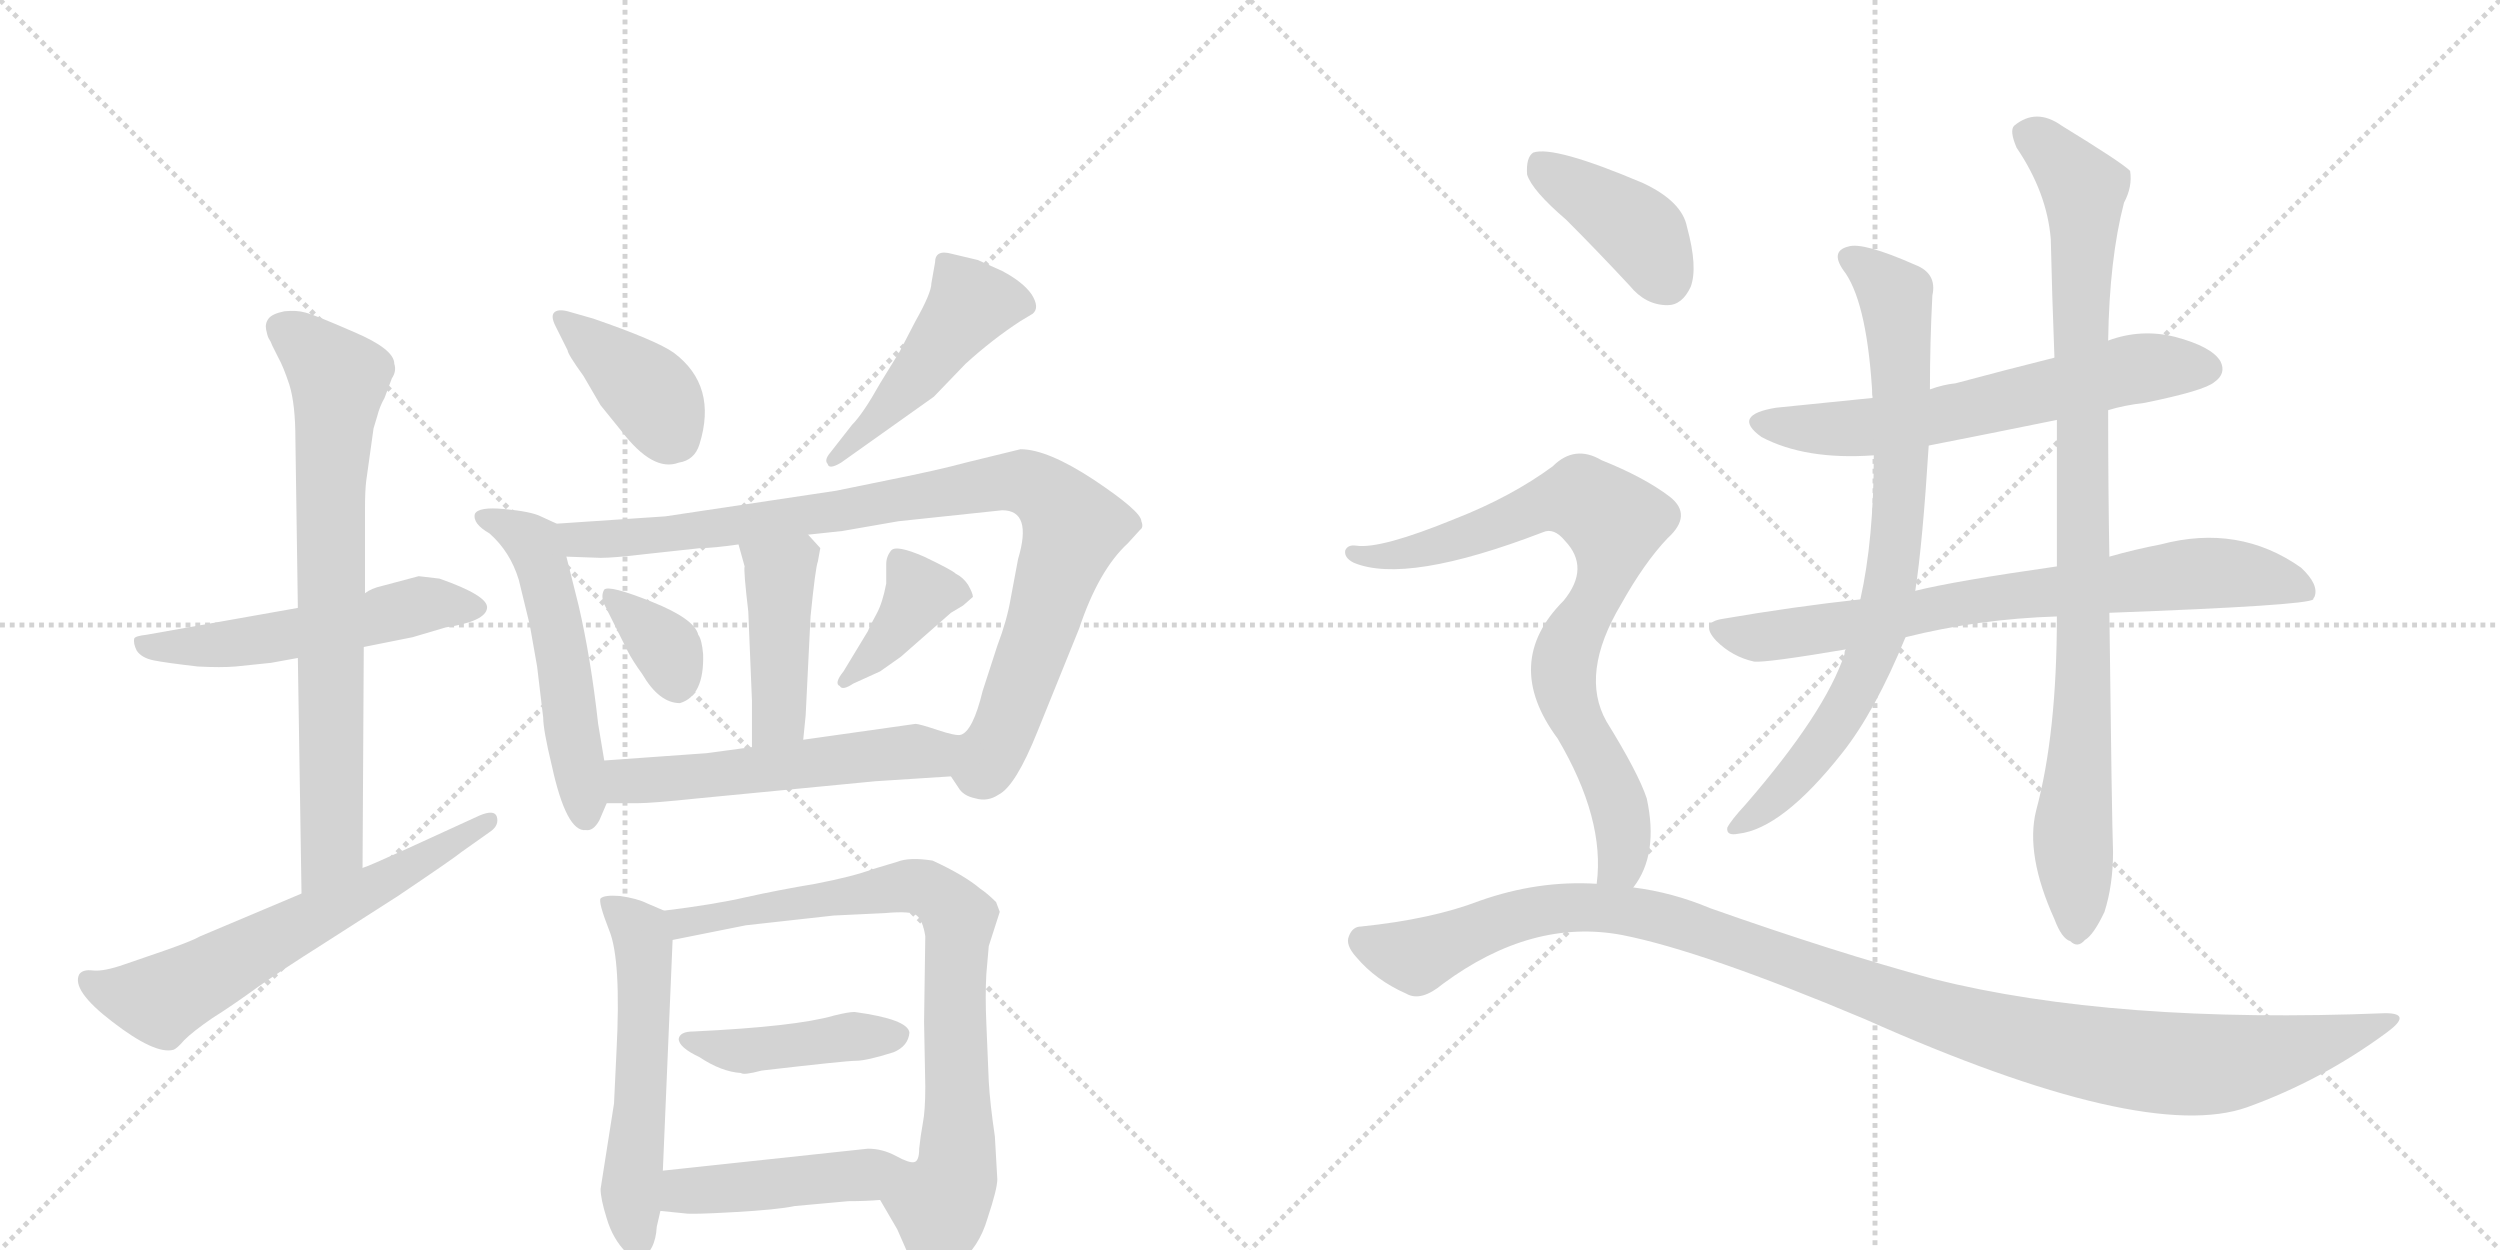<svg version="1.1" viewBox="0 0 2048 1024" xmlns="http://www.w3.org/2000/svg">
  <g stroke="lightgray" stroke-dasharray="1,1" stroke-width="1" transform="scale(4, 4)">
    <line x1="0" y1="0" x2="256" y2="256"></line>
    <line x1="256" y1="0" x2="0" y2="256"></line>
    <line x1="128" y1="0" x2="128" y2="256"></line>
    <line x1="0" y1="128" x2="256" y2="128"></line>
    <line x1="256" y1="0" x2="512" y2="256"></line>
    <line x1="512" y1="0" x2="256" y2="256"></line>
    <line x1="384" y1="0" x2="384" y2="256"></line>
    <line x1="256" y1="128" x2="512" y2="128"></line>
  </g>
<g transform="scale(1, -1) translate(0, -850)">
   <style type="text/css">
    @keyframes keyframes0 {
      from {
       stroke: black;
       stroke-dashoffset: 534;
       stroke-width: 128;
       }
       63% {
       animation-timing-function: step-end;
       stroke: black;
       stroke-dashoffset: 0;
       stroke-width: 128;
       }
       to {
       stroke: black;
       stroke-width: 1024;
       }
       }
       #make-me-a-hanzi-animation-0 {
         animation: keyframes0 0.685s both;
         animation-delay: 0s;
         animation-timing-function: linear;
       }
    @keyframes keyframes1 {
      from {
       stroke: black;
       stroke-dashoffset: 738;
       stroke-width: 128;
       }
       71% {
       animation-timing-function: step-end;
       stroke: black;
       stroke-dashoffset: 0;
       stroke-width: 128;
       }
       to {
       stroke: black;
       stroke-width: 1024;
       }
       }
       #make-me-a-hanzi-animation-1 {
         animation: keyframes1 0.851s both;
         animation-delay: 0.685s;
         animation-timing-function: linear;
       }
    @keyframes keyframes2 {
      from {
       stroke: black;
       stroke-dashoffset: 624;
       stroke-width: 128;
       }
       67% {
       animation-timing-function: step-end;
       stroke: black;
       stroke-dashoffset: 0;
       stroke-width: 128;
       }
       to {
       stroke: black;
       stroke-width: 1024;
       }
       }
       #make-me-a-hanzi-animation-2 {
         animation: keyframes2 0.758s both;
         animation-delay: 1.535s;
         animation-timing-function: linear;
       }
    @keyframes keyframes3 {
      from {
       stroke: black;
       stroke-dashoffset: 394;
       stroke-width: 128;
       }
       56% {
       animation-timing-function: step-end;
       stroke: black;
       stroke-dashoffset: 0;
       stroke-width: 128;
       }
       to {
       stroke: black;
       stroke-width: 1024;
       }
       }
       #make-me-a-hanzi-animation-3 {
         animation: keyframes3 0.571s both;
         animation-delay: 2.293s;
         animation-timing-function: linear;
       }
    @keyframes keyframes4 {
      from {
       stroke: black;
       stroke-dashoffset: 468;
       stroke-width: 128;
       }
       60% {
       animation-timing-function: step-end;
       stroke: black;
       stroke-dashoffset: 0;
       stroke-width: 128;
       }
       to {
       stroke: black;
       stroke-width: 1024;
       }
       }
       #make-me-a-hanzi-animation-4 {
         animation: keyframes4 0.631s both;
         animation-delay: 2.864s;
         animation-timing-function: linear;
       }
    @keyframes keyframes5 {
      from {
       stroke: black;
       stroke-dashoffset: 531;
       stroke-width: 128;
       }
       63% {
       animation-timing-function: step-end;
       stroke: black;
       stroke-dashoffset: 0;
       stroke-width: 128;
       }
       to {
       stroke: black;
       stroke-width: 1024;
       }
       }
       #make-me-a-hanzi-animation-5 {
         animation: keyframes5 0.682s both;
         animation-delay: 3.494s;
         animation-timing-function: linear;
       }
    @keyframes keyframes6 {
      from {
       stroke: black;
       stroke-dashoffset: 918;
       stroke-width: 128;
       }
       75% {
       animation-timing-function: step-end;
       stroke: black;
       stroke-dashoffset: 0;
       stroke-width: 128;
       }
       to {
       stroke: black;
       stroke-width: 1024;
       }
       }
       #make-me-a-hanzi-animation-6 {
         animation: keyframes6 0.997s both;
         animation-delay: 4.177s;
         animation-timing-function: linear;
       }
    @keyframes keyframes7 {
      from {
       stroke: black;
       stroke-dashoffset: 430;
       stroke-width: 128;
       }
       58% {
       animation-timing-function: step-end;
       stroke: black;
       stroke-dashoffset: 0;
       stroke-width: 128;
       }
       to {
       stroke: black;
       stroke-width: 1024;
       }
       }
       #make-me-a-hanzi-animation-7 {
         animation: keyframes7 0.6s both;
         animation-delay: 5.174s;
         animation-timing-function: linear;
       }
    @keyframes keyframes8 {
      from {
       stroke: black;
       stroke-dashoffset: 350;
       stroke-width: 128;
       }
       53% {
       animation-timing-function: step-end;
       stroke: black;
       stroke-dashoffset: 0;
       stroke-width: 128;
       }
       to {
       stroke: black;
       stroke-width: 1024;
       }
       }
       #make-me-a-hanzi-animation-8 {
         animation: keyframes8 0.535s both;
         animation-delay: 5.774s;
         animation-timing-function: linear;
       }
    @keyframes keyframes9 {
      from {
       stroke: black;
       stroke-dashoffset: 384;
       stroke-width: 128;
       }
       56% {
       animation-timing-function: step-end;
       stroke: black;
       stroke-dashoffset: 0;
       stroke-width: 128;
       }
       to {
       stroke: black;
       stroke-width: 1024;
       }
       }
       #make-me-a-hanzi-animation-9 {
         animation: keyframes9 0.562s both;
         animation-delay: 6.308s;
         animation-timing-function: linear;
       }
    @keyframes keyframes10 {
      from {
       stroke: black;
       stroke-dashoffset: 546;
       stroke-width: 128;
       }
       64% {
       animation-timing-function: step-end;
       stroke: black;
       stroke-dashoffset: 0;
       stroke-width: 128;
       }
       to {
       stroke: black;
       stroke-width: 1024;
       }
       }
       #make-me-a-hanzi-animation-10 {
         animation: keyframes10 0.694s both;
         animation-delay: 6.871s;
         animation-timing-function: linear;
       }
    @keyframes keyframes11 {
      from {
       stroke: black;
       stroke-dashoffset: 552;
       stroke-width: 128;
       }
       64% {
       animation-timing-function: step-end;
       stroke: black;
       stroke-dashoffset: 0;
       stroke-width: 128;
       }
       to {
       stroke: black;
       stroke-width: 1024;
       }
       }
       #make-me-a-hanzi-animation-11 {
         animation: keyframes11 0.699s both;
         animation-delay: 7.565s;
         animation-timing-function: linear;
       }
    @keyframes keyframes12 {
      from {
       stroke: black;
       stroke-dashoffset: 788;
       stroke-width: 128;
       }
       72% {
       animation-timing-function: step-end;
       stroke: black;
       stroke-dashoffset: 0;
       stroke-width: 128;
       }
       to {
       stroke: black;
       stroke-width: 1024;
       }
       }
       #make-me-a-hanzi-animation-12 {
         animation: keyframes12 0.891s both;
         animation-delay: 8.264s;
         animation-timing-function: linear;
       }
    @keyframes keyframes13 {
      from {
       stroke: black;
       stroke-dashoffset: 430;
       stroke-width: 128;
       }
       58% {
       animation-timing-function: step-end;
       stroke: black;
       stroke-dashoffset: 0;
       stroke-width: 128;
       }
       to {
       stroke: black;
       stroke-width: 1024;
       }
       }
       #make-me-a-hanzi-animation-13 {
         animation: keyframes13 0.6s both;
         animation-delay: 9.156s;
         animation-timing-function: linear;
       }
    @keyframes keyframes14 {
      from {
       stroke: black;
       stroke-dashoffset: 455;
       stroke-width: 128;
       }
       60% {
       animation-timing-function: step-end;
       stroke: black;
       stroke-dashoffset: 0;
       stroke-width: 128;
       }
       to {
       stroke: black;
       stroke-width: 1024;
       }
       }
       #make-me-a-hanzi-animation-14 {
         animation: keyframes14 0.62s both;
         animation-delay: 9.756s;
         animation-timing-function: linear;
       }
    @keyframes keyframes15 {
      from {
       stroke: black;
       stroke-dashoffset: 622;
       stroke-width: 128;
       }
       67% {
       animation-timing-function: step-end;
       stroke: black;
       stroke-dashoffset: 0;
       stroke-width: 128;
       }
       to {
       stroke: black;
       stroke-width: 1024;
       }
       }
       #make-me-a-hanzi-animation-15 {
         animation: keyframes15 0.756s both;
         animation-delay: 10.376s;
         animation-timing-function: linear;
       }
    @keyframes keyframes16 {
      from {
       stroke: black;
       stroke-dashoffset: 748;
       stroke-width: 128;
       }
       71% {
       animation-timing-function: step-end;
       stroke: black;
       stroke-dashoffset: 0;
       stroke-width: 128;
       }
       to {
       stroke: black;
       stroke-width: 1024;
       }
       }
       #make-me-a-hanzi-animation-16 {
         animation: keyframes16 0.859s both;
         animation-delay: 11.132s;
         animation-timing-function: linear;
       }
    @keyframes keyframes17 {
      from {
       stroke: black;
       stroke-dashoffset: 782;
       stroke-width: 128;
       }
       72% {
       animation-timing-function: step-end;
       stroke: black;
       stroke-dashoffset: 0;
       stroke-width: 128;
       }
       to {
       stroke: black;
       stroke-width: 1024;
       }
       }
       #make-me-a-hanzi-animation-17 {
         animation: keyframes17 0.886s both;
         animation-delay: 11.991s;
         animation-timing-function: linear;
       }
    @keyframes keyframes18 {
      from {
       stroke: black;
       stroke-dashoffset: 924;
       stroke-width: 128;
       }
       75% {
       animation-timing-function: step-end;
       stroke: black;
       stroke-dashoffset: 0;
       stroke-width: 128;
       }
       to {
       stroke: black;
       stroke-width: 1024;
       }
       }
       #make-me-a-hanzi-animation-18 {
         animation: keyframes18 1.002s both;
         animation-delay: 12.877s;
         animation-timing-function: linear;
       }
    @keyframes keyframes19 {
      from {
       stroke: black;
       stroke-dashoffset: 401;
       stroke-width: 128;
       }
       57% {
       animation-timing-function: step-end;
       stroke: black;
       stroke-dashoffset: 0;
       stroke-width: 128;
       }
       to {
       stroke: black;
       stroke-width: 1024;
       }
       }
       #make-me-a-hanzi-animation-19 {
         animation: keyframes19 0.576s both;
         animation-delay: 13.879s;
         animation-timing-function: linear;
       }
    @keyframes keyframes20 {
      from {
       stroke: black;
       stroke-dashoffset: 796;
       stroke-width: 128;
       }
       72% {
       animation-timing-function: step-end;
       stroke: black;
       stroke-dashoffset: 0;
       stroke-width: 128;
       }
       to {
       stroke: black;
       stroke-width: 1024;
       }
       }
       #make-me-a-hanzi-animation-20 {
         animation: keyframes20 0.898s both;
         animation-delay: 14.456s;
         animation-timing-function: linear;
       }
    @keyframes keyframes21 {
      from {
       stroke: black;
       stroke-dashoffset: 1130;
       stroke-width: 128;
       }
       79% {
       animation-timing-function: step-end;
       stroke: black;
       stroke-dashoffset: 0;
       stroke-width: 128;
       }
       to {
       stroke: black;
       stroke-width: 1024;
       }
       }
       #make-me-a-hanzi-animation-21 {
         animation: keyframes21 1.17s both;
         animation-delay: 15.353s;
         animation-timing-function: linear;
       }
</style>
<path d="M 343 378 L 313 370 Q 304 368 299 364 L 244 352 L 120 330 Q 111 329 110 327 Q 109 323 112 317 Q 116 311 126 309 Q 136 307 162 304 Q 181 303 193 304 L 222 307 L 244 311 L 298 320 L 338 328 L 365 336 Q 398 341 399 352 Q 400 362 360 376 L 343 378 Z" fill="lightgray"></path> 
<path d="M 299 364 L 299 433 Q 299 448 300 456 L 306 499 L 309 509 Q 311 517 315 524 L 321 540 Q 325 546 323 552 Q 323 564 290 578 Q 258 592 250 594 Q 243 596 233 595 Q 223 593 220 589 Q 217 585 218 580 Q 219 575 220 573 Q 222 570 223 567 L 228 557 Q 232 550 237 535 Q 242 519 242 490 L 244 352 L 244 311 L 247 118 C 247 88 297 109 297 139 L 298 320 L 299 364 Z" fill="lightgray"></path> 
<path d="M 247 118 L 164 83 Q 157 79 134 71 L 102 60 Q 85 54 76 55 Q 68 56 65 52 Q 58 39 92 13 Q 127 -14 142 -10 Q 145 -9 151 -2 Q 158 5 174 16 Q 190 26 212 42 Q 235 58 262 75 L 326 116 Q 372 147 378 152 L 402 169 Q 409 174 407 181 Q 405 187 393 182 L 334 155 Q 301 140 297 139 L 247 118 Z" fill="lightgray"></path> 
<path d="M 486 589 L 465 595 Q 457 597 454 594 Q 451 591 455 583 L 465 563 Q 465 560 478 542 L 492 518 L 509 497 Q 535 463 556 471 Q 569 473 573 486 Q 588 534 552 561 Q 538 571 486 589 Z" fill="lightgray"></path> 
<path d="M 698 502 L 680 479 Q 675 473 678 470 Q 679 465 689 471 L 765 525 L 791 552 Q 813 572 836 587 L 846 593 Q 852 598 845 609 Q 838 619 821 628 L 801 637 L 780 642 Q 766 646 766 635 L 763 618 Q 763 610 750 587 L 737 562 L 721 536 Q 707 511 698 502 Z" fill="lightgray"></path> 
<path d="M 456 421 L 443 427 Q 435 431 413 433 Q 392 435 389 429 Q 387 421 401 413 Q 418 398 425 375 L 434 338 L 440 304 L 445 262 Q 445 252 452 223 Q 464 168 480 170 Q 486 169 491 178 L 497 192 L 495 227 L 490 257 Q 484 311 474 354 L 464 394 C 457 420 457 420 456 421 Z" fill="lightgray"></path> 
<path d="M 779 214 L 785 205 Q 789 198 799 196 Q 809 193 818 199 Q 832 206 850 251 L 884 335 Q 900 383 924 405 L 934 416 Q 937 418 935 423 Q 935 431 896 457 Q 858 482 836 482 L 791 471 Q 769 465 729 457 L 685 448 L 545 427 L 456 421 C 426 419 434 395 464 394 L 492 393 Q 503 393 528 396 L 574 401 Q 584 401 605 404 L 662 412 L 690 415 L 736 423 L 821 432 Q 846 432 834 392 L 828 360 Q 825 342 817 321 L 805 284 Q 797 251 787 248 C 770 225 770 225 779 214 Z" fill="lightgray"></path> 
<path d="M 605 404 L 610 386 Q 609 383 613 349 L 616 276 L 616 238 C 616 208 655 214 658 244 L 660 264 L 664 345 Q 668 385 670 390 L 672 401 L 662 412 C 642 434 597 433 605 404 Z" fill="lightgray"></path> 
<path d="M 495 355 L 514 317 Q 518 309 526 298 Q 540 274 557 274 Q 577 280 576 314 Q 575 326 572 330 Q 569 343 534 357 Q 499 371 495 367 Q 492 362 495 355 Z" fill="lightgray"></path> 
<path d="M 711 333 L 691 300 Q 683 290 688 288 Q 690 284 699 290 L 721 300 L 738 312 L 779 348 L 789 354 L 797 361 Q 797 364 793 371 Q 789 377 783 380 Q 780 383 757 394 Q 734 404 730 399 Q 726 394 726 388 L 726 372 Q 723 356 718 347 Q 713 338 711 333 Z" fill="lightgray"></path> 
<path d="M 497 192 L 522 192 Q 534 192 572 196 L 717 210 Q 718 210 779 214 C 809 216 817 245 787 248 Q 783 247 768 252 Q 753 257 750 257 L 658 244 L 616 238 L 579 233 L 495 227 C 465 225 467 192 497 192 Z" fill="lightgray"></path> 
<path d="M 505 -12 L 503 -54 L 492 -124 Q 492 -132 497 -148 Q 502 -165 513 -176 Q 519 -184 524 -182 Q 537 -175 538 -155 L 541 -142 L 543 -109 L 551 80 C 552 101 552 101 544 104 L 530 110 Q 522 114 508 116 Q 495 117 492 114 Q 490 111 499 88 Q 509 64 505 -12 Z" fill="lightgray"></path> 
<path d="M 721 -133 L 735 -157 L 746 -182 Q 754 -198 763 -198 Q 768 -198 785 -185 Q 802 -172 809 -148 Q 817 -124 817 -116 L 815 -81 Q 811 -54 810 -36 L 808 12 Q 807 34 808 52 L 810 75 L 819 103 L 816 111 Q 809 118 803 122 Q 790 133 764 145 Q 745 148 735 144 L 715 138 Q 699 132 668 126 Q 638 121 611 115 Q 585 109 544 104 C 514 100 522 74 551 80 L 611 92 L 683 100 L 725 102 Q 747 104 751 100 Q 756 96 758 83 L 757 13 L 758 -40 Q 758 -60 756 -70 Q 754 -81 753 -91 Q 753 -101 749 -102 C 741 -131 708 -111 721 -133 Z" fill="lightgray"></path> 
<path d="M 700 21 Q 695 21 683 18 Q 652 9 568 5 Q 557 5 556 -1 Q 556 -8 573 -16 Q 591 -28 607 -29 Q 609 -31 624 -27 Q 693 -19 701 -19 Q 710 -19 732 -12 Q 744 -7 745 4 Q 744 15 700 21 Z" fill="lightgray"></path> 
<path d="M 541 -142 L 561 -144 Q 566 -145 601 -143 Q 637 -141 651 -138 L 695 -134 Q 709 -134 721 -133 C 751 -131 779 -107 749 -102 Q 745 -103 734 -97 Q 723 -91 711 -91 L 543 -109 C 513 -112 511 -139 541 -142 Z" fill="lightgray"></path> 
<path d="M 1727 514 Q 1740 518 1757 520 Q 1806 530 1814 537 Q 1824 544 1819 554 Q 1812 566 1782 574 Q 1754 581 1727 571 L 1683 557 Q 1643 547 1602 536 Q 1592 535 1581 531 L 1534 524 Q 1495 520 1455 516 Q 1418 510 1443 492 Q 1479 473 1535 477 L 1580 485 Q 1631 495 1685 506 L 1727 514 Z" fill="lightgray"></path> 
<path d="M 1728 348 Q 1890 354 1895 359 Q 1895 360 1896 361 Q 1900 371 1885 385 Q 1834 421 1770 404 Q 1749 400 1728 394 L 1685 386 Q 1601 374 1569 366 L 1524 359 Q 1469 353 1411 343 Q 1392 340 1406 325 Q 1419 312 1437 308 Q 1447 307 1512 318 L 1561 328 Q 1621 343 1685 345 L 1728 348 Z" fill="lightgray"></path> 
<path d="M 1581 531 Q 1581 570 1583 608 Q 1587 626 1569 633 Q 1526 652 1514 648 Q 1498 644 1512 626 Q 1530 599 1534 524 L 1535 477 Q 1535 408 1524 359 L 1512 318 Q 1511 317 1511 314 Q 1495 266 1430 191 Q 1418 178 1415 172 Q 1414 165 1424 167 Q 1460 171 1509 233 Q 1536 267 1561 328 L 1569 366 Q 1575 405 1580 485 L 1581 531 Z" fill="lightgray"></path> 
<path d="M 1668 186 Q 1659 150 1683 97 Q 1689 81 1696 79 Q 1702 73 1708 80 Q 1715 84 1724 103 Q 1731 125 1731 152 Q 1730 179 1728 348 L 1728 394 Q 1727 449 1727 514 L 1727 571 Q 1728 638 1740 684 Q 1747 697 1745 710 Q 1738 717 1689 747 Q 1668 762 1650 747 Q 1646 743 1652 729 Q 1677 692 1680 654 Q 1681 609 1683 557 L 1685 506 Q 1685 448 1685 386 L 1685 345 Q 1685 249 1668 186 Z" fill="lightgray"></path> 
<path d="M 1283 670 Q 1308 645 1335 616 Q 1348 600 1366 600 Q 1378 600 1385 615 Q 1391 631 1382 664 Q 1378 685 1346 700 Q 1273 731 1256 725 Q 1250 721 1251 707 Q 1255 694 1283 670 Z" fill="lightgray"></path> 
<path d="M 1338 123 Q 1359 150 1349 196 Q 1342 217 1316 259 Q 1294 298 1328 355 Q 1347 389 1366 409 Q 1387 428 1368 443 Q 1347 459 1312 473 Q 1290 486 1272 468 Q 1238 443 1192 425 Q 1131 400 1111 403 Q 1104 404 1102 399 Q 1101 393 1109 389 Q 1152 371 1264 414 Q 1273 418 1282 407 Q 1303 385 1281 358 Q 1230 307 1276 245 Q 1315 179 1308 126 C 1306 96 1323 97 1338 123 Z" fill="lightgray"></path> 
<path d="M 1308 126 Q 1260 129 1212 112 Q 1173 97 1115 91 Q 1108 91 1105 83 Q 1102 76 1111 66 Q 1127 47 1152 36 Q 1164 29 1182 44 Q 1255 98 1329 84 Q 1395 71 1528 15 Q 1757 -87 1841 -57 Q 1902 -35 1955 4 Q 1977 20 1954 20 Q 1732 11 1584 48 Q 1503 70 1401 106 Q 1370 119 1338 123 L 1308 126 Z" fill="lightgray"></path> 
      <clipPath id="make-me-a-hanzi-clip-0">
      <path d="M 343 378 L 313 370 Q 304 368 299 364 L 244 352 L 120 330 Q 111 329 110 327 Q 109 323 112 317 Q 116 311 126 309 Q 136 307 162 304 Q 181 303 193 304 L 222 307 L 244 311 L 298 320 L 338 328 L 365 336 Q 398 341 399 352 Q 400 362 360 376 L 343 378 Z" fill="lightgray"></path>
      </clipPath>
      <path clip-path="url(#make-me-a-hanzi-clip-0)" d="M 117 323 L 171 320 L 288 339 L 345 355 L 391 352 " fill="none" id="make-me-a-hanzi-animation-0" stroke-dasharray="406 812" stroke-linecap="round"></path>

      <clipPath id="make-me-a-hanzi-clip-1">
      <path d="M 299 364 L 299 433 Q 299 448 300 456 L 306 499 L 309 509 Q 311 517 315 524 L 321 540 Q 325 546 323 552 Q 323 564 290 578 Q 258 592 250 594 Q 243 596 233 595 Q 223 593 220 589 Q 217 585 218 580 Q 219 575 220 573 Q 222 570 223 567 L 228 557 Q 232 550 237 535 Q 242 519 242 490 L 244 352 L 244 311 L 247 118 C 247 88 297 109 297 139 L 298 320 L 299 364 Z" fill="lightgray"></path>
      </clipPath>
      <path clip-path="url(#make-me-a-hanzi-clip-1)" d="M 231 582 L 277 538 L 270 437 L 272 162 L 251 125 " fill="none" id="make-me-a-hanzi-animation-1" stroke-dasharray="610 1220" stroke-linecap="round"></path>

      <clipPath id="make-me-a-hanzi-clip-2">
      <path d="M 247 118 L 164 83 Q 157 79 134 71 L 102 60 Q 85 54 76 55 Q 68 56 65 52 Q 58 39 92 13 Q 127 -14 142 -10 Q 145 -9 151 -2 Q 158 5 174 16 Q 190 26 212 42 Q 235 58 262 75 L 326 116 Q 372 147 378 152 L 402 169 Q 409 174 407 181 Q 405 187 393 182 L 334 155 Q 301 140 297 139 L 247 118 Z" fill="lightgray"></path>
      </clipPath>
      <path clip-path="url(#make-me-a-hanzi-clip-2)" d="M 72 47 L 95 35 L 130 31 L 329 134 L 400 177 " fill="none" id="make-me-a-hanzi-animation-2" stroke-dasharray="496 992" stroke-linecap="round"></path>

      <clipPath id="make-me-a-hanzi-clip-3">
      <path d="M 486 589 L 465 595 Q 457 597 454 594 Q 451 591 455 583 L 465 563 Q 465 560 478 542 L 492 518 L 509 497 Q 535 463 556 471 Q 569 473 573 486 Q 588 534 552 561 Q 538 571 486 589 Z" fill="lightgray"></path>
      </clipPath>
      <path clip-path="url(#make-me-a-hanzi-clip-3)" d="M 460 589 L 537 523 L 554 491 " fill="none" id="make-me-a-hanzi-animation-3" stroke-dasharray="266 532" stroke-linecap="round"></path>

      <clipPath id="make-me-a-hanzi-clip-4">
      <path d="M 698 502 L 680 479 Q 675 473 678 470 Q 679 465 689 471 L 765 525 L 791 552 Q 813 572 836 587 L 846 593 Q 852 598 845 609 Q 838 619 821 628 L 801 637 L 780 642 Q 766 646 766 635 L 763 618 Q 763 610 750 587 L 737 562 L 721 536 Q 707 511 698 502 Z" fill="lightgray"></path>
      </clipPath>
      <path clip-path="url(#make-me-a-hanzi-clip-4)" d="M 837 600 L 795 601 L 726 513 L 683 474 " fill="none" id="make-me-a-hanzi-animation-4" stroke-dasharray="340 680" stroke-linecap="round"></path>

      <clipPath id="make-me-a-hanzi-clip-5">
      <path d="M 456 421 L 443 427 Q 435 431 413 433 Q 392 435 389 429 Q 387 421 401 413 Q 418 398 425 375 L 434 338 L 440 304 L 445 262 Q 445 252 452 223 Q 464 168 480 170 Q 486 169 491 178 L 497 192 L 495 227 L 490 257 Q 484 311 474 354 L 464 394 C 457 420 457 420 456 421 Z" fill="lightgray"></path>
      </clipPath>
      <path clip-path="url(#make-me-a-hanzi-clip-5)" d="M 395 426 L 437 405 L 446 382 L 480 182 " fill="none" id="make-me-a-hanzi-animation-5" stroke-dasharray="403 806" stroke-linecap="round"></path>

      <clipPath id="make-me-a-hanzi-clip-6">
      <path d="M 779 214 L 785 205 Q 789 198 799 196 Q 809 193 818 199 Q 832 206 850 251 L 884 335 Q 900 383 924 405 L 934 416 Q 937 418 935 423 Q 935 431 896 457 Q 858 482 836 482 L 791 471 Q 769 465 729 457 L 685 448 L 545 427 L 456 421 C 426 419 434 395 464 394 L 492 393 Q 503 393 528 396 L 574 401 Q 584 401 605 404 L 662 412 L 690 415 L 736 423 L 821 432 Q 846 432 834 392 L 828 360 Q 825 342 817 321 L 805 284 Q 797 251 787 248 C 770 225 770 225 779 214 Z" fill="lightgray"></path>
      </clipPath>
      <path clip-path="url(#make-me-a-hanzi-clip-6)" d="M 464 416 L 475 408 L 519 409 L 819 455 L 851 450 L 880 418 L 823 251 L 804 218 L 793 217 " fill="none" id="make-me-a-hanzi-animation-6" stroke-dasharray="790 1580" stroke-linecap="round"></path>

      <clipPath id="make-me-a-hanzi-clip-7">
      <path d="M 605 404 L 610 386 Q 609 383 613 349 L 616 276 L 616 238 C 616 208 655 214 658 244 L 660 264 L 664 345 Q 668 385 670 390 L 672 401 L 662 412 C 642 434 597 433 605 404 Z" fill="lightgray"></path>
      </clipPath>
      <path clip-path="url(#make-me-a-hanzi-clip-7)" d="M 613 401 L 639 377 L 638 263 L 622 244 " fill="none" id="make-me-a-hanzi-animation-7" stroke-dasharray="302 604" stroke-linecap="round"></path>

      <clipPath id="make-me-a-hanzi-clip-8">
      <path d="M 495 355 L 514 317 Q 518 309 526 298 Q 540 274 557 274 Q 577 280 576 314 Q 575 326 572 330 Q 569 343 534 357 Q 499 371 495 367 Q 492 362 495 355 Z" fill="lightgray"></path>
      </clipPath>
      <path clip-path="url(#make-me-a-hanzi-clip-8)" d="M 499 361 L 546 319 L 555 289 " fill="none" id="make-me-a-hanzi-animation-8" stroke-dasharray="222 444" stroke-linecap="round"></path>

      <clipPath id="make-me-a-hanzi-clip-9">
      <path d="M 711 333 L 691 300 Q 683 290 688 288 Q 690 284 699 290 L 721 300 L 738 312 L 779 348 L 789 354 L 797 361 Q 797 364 793 371 Q 789 377 783 380 Q 780 383 757 394 Q 734 404 730 399 Q 726 394 726 388 L 726 372 Q 723 356 718 347 Q 713 338 711 333 Z" fill="lightgray"></path>
      </clipPath>
      <path clip-path="url(#make-me-a-hanzi-clip-9)" d="M 788 363 L 754 364 L 717 314 L 693 293 " fill="none" id="make-me-a-hanzi-animation-9" stroke-dasharray="256 512" stroke-linecap="round"></path>

      <clipPath id="make-me-a-hanzi-clip-10">
      <path d="M 497 192 L 522 192 Q 534 192 572 196 L 717 210 Q 718 210 779 214 C 809 216 817 245 787 248 Q 783 247 768 252 Q 753 257 750 257 L 658 244 L 616 238 L 579 233 L 495 227 C 465 225 467 192 497 192 Z" fill="lightgray"></path>
      </clipPath>
      <path clip-path="url(#make-me-a-hanzi-clip-10)" d="M 502 222 L 513 210 L 525 210 L 714 232 L 761 232 L 783 243 " fill="none" id="make-me-a-hanzi-animation-10" stroke-dasharray="418 836" stroke-linecap="round"></path>

      <clipPath id="make-me-a-hanzi-clip-11">
      <path d="M 505 -12 L 503 -54 L 492 -124 Q 492 -132 497 -148 Q 502 -165 513 -176 Q 519 -184 524 -182 Q 537 -175 538 -155 L 541 -142 L 543 -109 L 551 80 C 552 101 552 101 544 104 L 530 110 Q 522 114 508 116 Q 495 117 492 114 Q 490 111 499 88 Q 509 64 505 -12 Z" fill="lightgray"></path>
      </clipPath>
      <path clip-path="url(#make-me-a-hanzi-clip-11)" d="M 496 110 L 524 87 L 528 73 L 525 -53 L 517 -121 L 523 -171 " fill="none" id="make-me-a-hanzi-animation-11" stroke-dasharray="424 848" stroke-linecap="round"></path>

      <clipPath id="make-me-a-hanzi-clip-12">
      <path d="M 721 -133 L 735 -157 L 746 -182 Q 754 -198 763 -198 Q 768 -198 785 -185 Q 802 -172 809 -148 Q 817 -124 817 -116 L 815 -81 Q 811 -54 810 -36 L 808 12 Q 807 34 808 52 L 810 75 L 819 103 L 816 111 Q 809 118 803 122 Q 790 133 764 145 Q 745 148 735 144 L 715 138 Q 699 132 668 126 Q 638 121 611 115 Q 585 109 544 104 C 514 100 522 74 551 80 L 611 92 L 683 100 L 725 102 Q 747 104 751 100 Q 756 96 758 83 L 757 13 L 758 -40 Q 758 -60 756 -70 Q 754 -81 753 -91 Q 753 -101 749 -102 C 741 -131 708 -111 721 -133 Z" fill="lightgray"></path>
      </clipPath>
      <path clip-path="url(#make-me-a-hanzi-clip-12)" d="M 553 100 L 571 95 L 745 124 L 762 121 L 782 104 L 784 -100 L 770 -138 L 763 -186 " fill="none" id="make-me-a-hanzi-animation-12" stroke-dasharray="660 1320" stroke-linecap="round"></path>

      <clipPath id="make-me-a-hanzi-clip-13">
      <path d="M 700 21 Q 695 21 683 18 Q 652 9 568 5 Q 557 5 556 -1 Q 556 -8 573 -16 Q 591 -28 607 -29 Q 609 -31 624 -27 Q 693 -19 701 -19 Q 710 -19 732 -12 Q 744 -7 745 4 Q 744 15 700 21 Z" fill="lightgray"></path>
      </clipPath>
      <path clip-path="url(#make-me-a-hanzi-clip-13)" d="M 564 -1 L 611 -11 L 736 2 " fill="none" id="make-me-a-hanzi-animation-13" stroke-dasharray="302 604" stroke-linecap="round"></path>

      <clipPath id="make-me-a-hanzi-clip-14">
      <path d="M 541 -142 L 561 -144 Q 566 -145 601 -143 Q 637 -141 651 -138 L 695 -134 Q 709 -134 721 -133 C 751 -131 779 -107 749 -102 Q 745 -103 734 -97 Q 723 -91 711 -91 L 543 -109 C 513 -112 511 -139 541 -142 Z" fill="lightgray"></path>
      </clipPath>
      <path clip-path="url(#make-me-a-hanzi-clip-14)" d="M 547 -137 L 565 -125 L 711 -112 L 740 -103 " fill="none" id="make-me-a-hanzi-animation-14" stroke-dasharray="327 654" stroke-linecap="round"></path>

      <clipPath id="make-me-a-hanzi-clip-15">
      <path d="M 1727 514 Q 1740 518 1757 520 Q 1806 530 1814 537 Q 1824 544 1819 554 Q 1812 566 1782 574 Q 1754 581 1727 571 L 1683 557 Q 1643 547 1602 536 Q 1592 535 1581 531 L 1534 524 Q 1495 520 1455 516 Q 1418 510 1443 492 Q 1479 473 1535 477 L 1580 485 Q 1631 495 1685 506 L 1727 514 Z" fill="lightgray"></path>
      </clipPath>
      <path clip-path="url(#make-me-a-hanzi-clip-15)" d="M 1447 505 L 1525 499 L 1751 548 L 1808 548 " fill="none" id="make-me-a-hanzi-animation-15" stroke-dasharray="494 988" stroke-linecap="round"></path>

      <clipPath id="make-me-a-hanzi-clip-16">
      <path d="M 1728 348 Q 1890 354 1895 359 Q 1895 360 1896 361 Q 1900 371 1885 385 Q 1834 421 1770 404 Q 1749 400 1728 394 L 1685 386 Q 1601 374 1569 366 L 1524 359 Q 1469 353 1411 343 Q 1392 340 1406 325 Q 1419 312 1437 308 Q 1447 307 1512 318 L 1561 328 Q 1621 343 1685 345 L 1728 348 Z" fill="lightgray"></path>
      </clipPath>
      <path clip-path="url(#make-me-a-hanzi-clip-16)" d="M 1409 334 L 1459 329 L 1625 359 L 1809 381 L 1869 374 L 1893 361 " fill="none" id="make-me-a-hanzi-animation-16" stroke-dasharray="620 1240" stroke-linecap="round"></path>

      <clipPath id="make-me-a-hanzi-clip-17">
      <path d="M 1581 531 Q 1581 570 1583 608 Q 1587 626 1569 633 Q 1526 652 1514 648 Q 1498 644 1512 626 Q 1530 599 1534 524 L 1535 477 Q 1535 408 1524 359 L 1512 318 Q 1511 317 1511 314 Q 1495 266 1430 191 Q 1418 178 1415 172 Q 1414 165 1424 167 Q 1460 171 1509 233 Q 1536 267 1561 328 L 1569 366 Q 1575 405 1580 485 L 1581 531 Z" fill="lightgray"></path>
      </clipPath>
      <path clip-path="url(#make-me-a-hanzi-clip-17)" d="M 1516 637 L 1536 626 L 1554 602 L 1558 477 L 1545 351 L 1526 296 L 1490 235 L 1455 196 L 1422 173 " fill="none" id="make-me-a-hanzi-animation-17" stroke-dasharray="654 1308" stroke-linecap="round"></path>

      <clipPath id="make-me-a-hanzi-clip-18">
      <path d="M 1668 186 Q 1659 150 1683 97 Q 1689 81 1696 79 Q 1702 73 1708 80 Q 1715 84 1724 103 Q 1731 125 1731 152 Q 1730 179 1728 348 L 1728 394 Q 1727 449 1727 514 L 1727 571 Q 1728 638 1740 684 Q 1747 697 1745 710 Q 1738 717 1689 747 Q 1668 762 1650 747 Q 1646 743 1652 729 Q 1677 692 1680 654 Q 1681 609 1683 557 L 1685 506 Q 1685 448 1685 386 L 1685 345 Q 1685 249 1668 186 Z" fill="lightgray"></path>
      </clipPath>
      <path clip-path="url(#make-me-a-hanzi-clip-18)" d="M 1661 741 L 1707 695 L 1708 311 L 1698 175 L 1701 92 " fill="none" id="make-me-a-hanzi-animation-18" stroke-dasharray="796 1592" stroke-linecap="round"></path>

      <clipPath id="make-me-a-hanzi-clip-19">
      <path d="M 1283 670 Q 1308 645 1335 616 Q 1348 600 1366 600 Q 1378 600 1385 615 Q 1391 631 1382 664 Q 1378 685 1346 700 Q 1273 731 1256 725 Q 1250 721 1251 707 Q 1255 694 1283 670 Z" fill="lightgray"></path>
      </clipPath>
      <path clip-path="url(#make-me-a-hanzi-clip-19)" d="M 1261 717 L 1343 660 L 1365 621 " fill="none" id="make-me-a-hanzi-animation-19" stroke-dasharray="273 546" stroke-linecap="round"></path>

      <clipPath id="make-me-a-hanzi-clip-20">
      <path d="M 1338 123 Q 1359 150 1349 196 Q 1342 217 1316 259 Q 1294 298 1328 355 Q 1347 389 1366 409 Q 1387 428 1368 443 Q 1347 459 1312 473 Q 1290 486 1272 468 Q 1238 443 1192 425 Q 1131 400 1111 403 Q 1104 404 1102 399 Q 1101 393 1109 389 Q 1152 371 1264 414 Q 1273 418 1282 407 Q 1303 385 1281 358 Q 1230 307 1276 245 Q 1315 179 1308 126 C 1306 96 1323 97 1338 123 Z" fill="lightgray"></path>
      </clipPath>
      <path clip-path="url(#make-me-a-hanzi-clip-20)" d="M 1109 396 L 1175 401 L 1282 441 L 1296 442 L 1320 425 L 1318 388 L 1283 316 L 1281 299 L 1289 264 L 1328 180 L 1328 143 L 1316 132 " fill="none" id="make-me-a-hanzi-animation-20" stroke-dasharray="668 1336" stroke-linecap="round"></path>

      <clipPath id="make-me-a-hanzi-clip-21">
      <path d="M 1308 126 Q 1260 129 1212 112 Q 1173 97 1115 91 Q 1108 91 1105 83 Q 1102 76 1111 66 Q 1127 47 1152 36 Q 1164 29 1182 44 Q 1255 98 1329 84 Q 1395 71 1528 15 Q 1757 -87 1841 -57 Q 1902 -35 1955 4 Q 1977 20 1954 20 Q 1732 11 1584 48 Q 1503 70 1401 106 Q 1370 119 1338 123 L 1308 126 Z" fill="lightgray"></path>
      </clipPath>
      <path clip-path="url(#make-me-a-hanzi-clip-21)" d="M 1116 79 L 1160 66 L 1250 102 L 1329 105 L 1403 85 L 1611 11 L 1700 -11 L 1789 -22 L 1848 -17 L 1958 12 " fill="none" id="make-me-a-hanzi-animation-21" stroke-dasharray="1002 2004" stroke-linecap="round"></path>

</g>
</svg>
